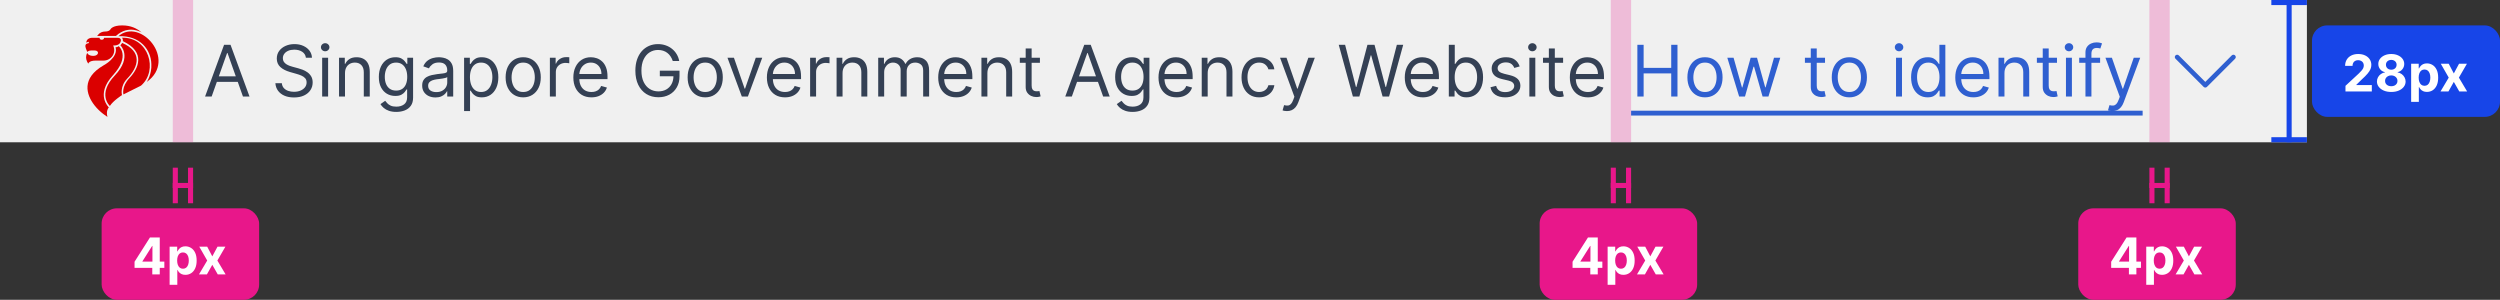 <svg width="492" height="59" viewBox="0 0 492 59" fill="none" xmlns="http://www.w3.org/2000/svg">
<rect x="0" y="0" width="492" height="59" fill="#333333" stroke="none"/>
<rect width="454" height="28" fill="#F0F0F0"/>
<path d="M17.174 10.413C17.174 10.413 16.542 11.338 17.37 12.533C17.37 12.533 17.5 11.924 18.807 11.924H20.376C21.857 11.924 22.968 10.459 22.271 8.947C22.271 8.947 23.316 9.06 23.666 8.383C24.014 7.707 23.644 7.436 23.121 7.436H20.485C20.485 7.921 19.592 7.988 19.592 7.436H18.111C18.111 7.436 17 7.436 16.979 8.406C16.979 8.406 17.23 8.248 17.479 8.226V8.484C17.479 8.484 17.174 8.541 17.032 8.62C16.891 8.699 16.684 8.913 16.881 9.466C17.076 10.018 17.153 10.21 17.153 10.21C17.153 10.21 17.469 9.927 17.981 9.927H18.58C19.647 9.927 19.451 10.998 18.384 10.998C17.317 10.998 17.175 10.412 17.175 10.412L17.174 10.413Z" fill="#DB0000"/>
<path d="M22.739 9.297C22.739 9.297 23.099 9.32 23.36 9.083C23.36 9.083 25.723 10.989 22.217 14.823C18.709 18.657 21.421 21.139 21.421 21.139C21.421 21.139 20.79 21.77 21.149 23C21.149 23 19.69 22.147 18.574 20.699C16.962 18.606 15.976 15.404 20.404 12.849C20.404 12.849 23.327 11.327 22.739 9.297Z" fill="#DB0000"/>
<path d="M19.127 7.075C19.127 7.075 19.599 6.203 20.695 6.203C21.559 6.203 21.756 5.744 21.756 5.744C21.756 5.744 22.133 5 24.036 5C25.779 5 26.955 5.602 27.905 6.406C27.905 6.406 25.342 4.759 22.815 7.075H19.127Z" fill="#DB0000"/>
<path d="M29.786 12.594C29.713 9.872 27.68 6.955 23.309 7.121C27.579 3.376 34.985 11.736 28.885 16.128C28.885 16.128 29.906 14.62 29.786 12.594Z" fill="#DB0000"/>
<path d="M23.963 7.421C29.293 7.256 31.195 13.872 27.753 16.849L24.297 18.579C24.297 18.579 23.847 17.075 25.518 15.315C27.188 13.557 28.799 10.264 24.182 8.098C24.182 8.098 24.269 7.647 23.965 7.422L23.963 7.421Z" fill="#DB0000"/>
<path d="M23.687 8.91C23.687 8.91 23.948 8.654 24.036 8.444C28 10.157 27.376 13.06 25.009 15.496C23.556 17.044 24.006 18.714 24.006 18.714C24.006 18.714 22.235 19.856 21.625 20.849C21.625 20.849 19.06 18.588 22.612 14.835C26.098 11.151 23.687 8.91 23.687 8.91Z" fill="#DB0000"/>
<path d="M41.651 19H40.358L44.097 8.818H45.369L49.108 19H47.815L44.773 10.429H44.693L41.651 19ZM42.128 15.023H47.338V16.116H42.128V15.023ZM60.2 11.364C60.14 10.86 59.898 10.469 59.474 10.19C59.05 9.912 58.529 9.773 57.913 9.773C57.462 9.773 57.068 9.846 56.729 9.991C56.395 10.137 56.133 10.338 55.944 10.593C55.758 10.848 55.666 11.138 55.666 11.463C55.666 11.735 55.73 11.969 55.859 12.164C55.992 12.356 56.161 12.517 56.367 12.646C56.572 12.772 56.787 12.877 57.013 12.96C57.238 13.039 57.445 13.104 57.634 13.153L58.668 13.432C58.934 13.501 59.228 13.598 59.553 13.72C59.881 13.843 60.195 14.01 60.493 14.222C60.794 14.431 61.043 14.7 61.239 15.028C61.434 15.356 61.532 15.758 61.532 16.236C61.532 16.786 61.388 17.283 61.099 17.727C60.814 18.171 60.397 18.524 59.847 18.786C59.3 19.048 58.635 19.179 57.853 19.179C57.124 19.179 56.492 19.061 55.959 18.826C55.428 18.591 55.011 18.262 54.706 17.842C54.404 17.421 54.234 16.932 54.194 16.375H55.467C55.5 16.759 55.629 17.078 55.854 17.329C56.083 17.578 56.371 17.764 56.719 17.886C57.071 18.006 57.449 18.065 57.853 18.065C58.324 18.065 58.746 17.989 59.121 17.837C59.495 17.681 59.792 17.465 60.011 17.19C60.229 16.912 60.339 16.587 60.339 16.216C60.339 15.878 60.244 15.603 60.055 15.391C59.867 15.178 59.618 15.006 59.31 14.874C59.001 14.741 58.668 14.625 58.31 14.526L57.057 14.168C56.262 13.939 55.632 13.613 55.168 13.188C54.704 12.764 54.472 12.209 54.472 11.523C54.472 10.953 54.626 10.456 54.935 10.031C55.246 9.604 55.664 9.272 56.188 9.037C56.715 8.798 57.303 8.679 57.952 8.679C58.609 8.679 59.192 8.797 59.702 9.032C60.213 9.264 60.617 9.582 60.916 9.987C61.217 10.391 61.376 10.85 61.393 11.364H60.2ZM63.4 19V11.364H64.573V19H63.4ZM63.997 10.091C63.768 10.091 63.571 10.013 63.405 9.857C63.243 9.701 63.161 9.514 63.161 9.295C63.161 9.077 63.243 8.889 63.405 8.734C63.571 8.578 63.768 8.5 63.997 8.5C64.225 8.5 64.421 8.578 64.583 8.734C64.749 8.889 64.832 9.077 64.832 9.295C64.832 9.514 64.749 9.701 64.583 9.857C64.421 10.013 64.225 10.091 63.997 10.091ZM67.896 14.406V19H66.722V11.364H67.856V12.557H67.955C68.134 12.169 68.406 11.857 68.771 11.622C69.135 11.383 69.606 11.264 70.183 11.264C70.7 11.264 71.152 11.37 71.54 11.582C71.928 11.791 72.229 12.109 72.445 12.537C72.66 12.961 72.768 13.498 72.768 14.148V19H71.594V14.227C71.594 13.627 71.439 13.16 71.127 12.825C70.816 12.487 70.388 12.318 69.844 12.318C69.47 12.318 69.135 12.399 68.84 12.562C68.549 12.724 68.318 12.961 68.149 13.273C67.98 13.584 67.896 13.962 67.896 14.406ZM77.994 22.023C77.427 22.023 76.94 21.95 76.532 21.804C76.125 21.662 75.785 21.473 75.513 21.237C75.245 21.005 75.031 20.757 74.872 20.491L75.807 19.835C75.913 19.974 76.047 20.134 76.209 20.312C76.372 20.495 76.594 20.652 76.876 20.785C77.161 20.921 77.533 20.989 77.994 20.989C78.611 20.989 79.119 20.84 79.52 20.541C79.921 20.243 80.122 19.776 80.122 19.139V17.588H80.022C79.936 17.727 79.814 17.9 79.655 18.105C79.499 18.307 79.273 18.488 78.978 18.647C78.687 18.803 78.292 18.881 77.795 18.881C77.179 18.881 76.625 18.735 76.135 18.443C75.647 18.151 75.261 17.727 74.976 17.171C74.695 16.614 74.554 15.938 74.554 15.142C74.554 14.36 74.691 13.679 74.966 13.099C75.242 12.515 75.624 12.065 76.115 11.746C76.605 11.425 77.172 11.264 77.815 11.264C78.312 11.264 78.707 11.347 78.998 11.513C79.293 11.675 79.519 11.861 79.674 12.07C79.834 12.275 79.956 12.444 80.042 12.577H80.162V11.364H81.295V19.219C81.295 19.875 81.146 20.409 80.848 20.82C80.553 21.234 80.155 21.537 79.655 21.729C79.157 21.925 78.604 22.023 77.994 22.023ZM77.954 17.827C78.425 17.827 78.823 17.719 79.147 17.504C79.472 17.288 79.719 16.978 79.888 16.574C80.057 16.169 80.142 15.686 80.142 15.122C80.142 14.572 80.059 14.086 79.893 13.665C79.728 13.245 79.482 12.915 79.157 12.676C78.833 12.438 78.432 12.318 77.954 12.318C77.457 12.318 77.043 12.444 76.712 12.696C76.383 12.948 76.136 13.286 75.971 13.71C75.808 14.134 75.727 14.605 75.727 15.122C75.727 15.652 75.81 16.121 75.976 16.529C76.145 16.933 76.393 17.252 76.721 17.484C77.053 17.712 77.464 17.827 77.954 17.827ZM85.69 19.179C85.206 19.179 84.767 19.088 84.373 18.905C83.978 18.72 83.665 18.453 83.433 18.105C83.201 17.754 83.085 17.329 83.085 16.832C83.085 16.395 83.171 16.04 83.344 15.768C83.516 15.493 83.746 15.278 84.035 15.122C84.323 14.966 84.641 14.85 84.989 14.774C85.341 14.695 85.694 14.632 86.048 14.585C86.512 14.526 86.888 14.481 87.177 14.451C87.468 14.418 87.68 14.363 87.813 14.287C87.949 14.211 88.017 14.078 88.017 13.889V13.849C88.017 13.359 87.883 12.978 87.614 12.706C87.349 12.434 86.946 12.298 86.406 12.298C85.846 12.298 85.407 12.421 85.089 12.666C84.77 12.912 84.547 13.173 84.417 13.452L83.304 13.054C83.503 12.59 83.768 12.229 84.099 11.97C84.434 11.708 84.799 11.526 85.193 11.423C85.591 11.317 85.982 11.264 86.366 11.264C86.612 11.264 86.893 11.294 87.212 11.354C87.533 11.41 87.843 11.528 88.141 11.707C88.443 11.886 88.693 12.156 88.892 12.517C89.091 12.878 89.19 13.362 89.19 13.969V19H88.017V17.966H87.957C87.878 18.132 87.745 18.309 87.559 18.498C87.374 18.687 87.127 18.848 86.819 18.98C86.51 19.113 86.134 19.179 85.69 19.179ZM85.869 18.125C86.333 18.125 86.724 18.034 87.042 17.852C87.364 17.669 87.606 17.434 87.768 17.146C87.934 16.857 88.017 16.554 88.017 16.236V15.162C87.967 15.222 87.858 15.276 87.689 15.326C87.523 15.372 87.331 15.414 87.112 15.45C86.897 15.483 86.686 15.513 86.481 15.54C86.278 15.563 86.114 15.583 85.989 15.599C85.683 15.639 85.398 15.704 85.133 15.793C84.871 15.88 84.659 16.01 84.497 16.186C84.338 16.358 84.258 16.594 84.258 16.892C84.258 17.3 84.409 17.608 84.711 17.817C85.016 18.022 85.402 18.125 85.869 18.125ZM91.332 21.864V11.364H92.465V12.577H92.604C92.691 12.444 92.81 12.275 92.962 12.07C93.118 11.861 93.34 11.675 93.629 11.513C93.92 11.347 94.315 11.264 94.812 11.264C95.455 11.264 96.022 11.425 96.512 11.746C97.003 12.068 97.385 12.524 97.66 13.114C97.936 13.704 98.073 14.4 98.073 15.202C98.073 16.01 97.936 16.711 97.66 17.305C97.385 17.895 97.004 18.352 96.517 18.677C96.03 18.998 95.468 19.159 94.832 19.159C94.341 19.159 93.948 19.078 93.653 18.916C93.358 18.75 93.131 18.562 92.972 18.354C92.813 18.142 92.691 17.966 92.604 17.827H92.505V21.864H91.332ZM92.485 15.182C92.485 15.758 92.57 16.267 92.739 16.708C92.908 17.146 93.155 17.489 93.479 17.737C93.804 17.983 94.202 18.105 94.673 18.105C95.163 18.105 95.572 17.976 95.901 17.717C96.232 17.456 96.481 17.104 96.646 16.663C96.815 16.219 96.9 15.725 96.9 15.182C96.9 14.645 96.817 14.161 96.651 13.73C96.489 13.296 96.242 12.953 95.91 12.701C95.582 12.446 95.17 12.318 94.673 12.318C94.195 12.318 93.794 12.439 93.469 12.681C93.145 12.92 92.899 13.255 92.734 13.685C92.568 14.113 92.485 14.612 92.485 15.182ZM102.965 19.159C102.276 19.159 101.671 18.995 101.151 18.667C100.634 18.339 100.229 17.88 99.938 17.29C99.649 16.7 99.505 16.01 99.505 15.222C99.505 14.426 99.649 13.732 99.938 13.139C100.229 12.545 100.634 12.085 101.151 11.756C101.671 11.428 102.276 11.264 102.965 11.264C103.655 11.264 104.258 11.428 104.775 11.756C105.295 12.085 105.7 12.545 105.988 13.139C106.28 13.732 106.425 14.426 106.425 15.222C106.425 16.01 106.28 16.7 105.988 17.29C105.7 17.88 105.295 18.339 104.775 18.667C104.258 18.995 103.655 19.159 102.965 19.159ZM102.965 18.105C103.489 18.105 103.92 17.971 104.258 17.702C104.596 17.434 104.846 17.081 105.009 16.643C105.171 16.206 105.252 15.732 105.252 15.222C105.252 14.711 105.171 14.236 105.009 13.795C104.846 13.354 104.596 12.998 104.258 12.726C103.92 12.454 103.489 12.318 102.965 12.318C102.442 12.318 102.011 12.454 101.673 12.726C101.335 12.998 101.084 13.354 100.922 13.795C100.759 14.236 100.678 14.711 100.678 15.222C100.678 15.732 100.759 16.206 100.922 16.643C101.084 17.081 101.335 17.434 101.673 17.702C102.011 17.971 102.442 18.105 102.965 18.105ZM108.216 19V11.364H109.35V12.517H109.43C109.569 12.139 109.821 11.833 110.185 11.597C110.55 11.362 110.961 11.244 111.418 11.244C111.504 11.244 111.612 11.246 111.741 11.249C111.871 11.253 111.968 11.258 112.035 11.264V12.457C111.995 12.447 111.904 12.432 111.761 12.413C111.622 12.389 111.474 12.378 111.319 12.378C110.948 12.378 110.616 12.456 110.324 12.611C110.036 12.764 109.807 12.976 109.638 13.248C109.473 13.516 109.39 13.823 109.39 14.168V19H108.216ZM116.395 19.159C115.659 19.159 115.024 18.997 114.491 18.672C113.96 18.344 113.551 17.886 113.263 17.3C112.978 16.71 112.835 16.024 112.835 15.242C112.835 14.459 112.978 13.77 113.263 13.173C113.551 12.573 113.952 12.106 114.466 11.771C114.983 11.433 115.586 11.264 116.275 11.264C116.673 11.264 117.066 11.331 117.454 11.463C117.841 11.596 118.194 11.811 118.513 12.109C118.831 12.404 119.084 12.796 119.273 13.283C119.462 13.77 119.557 14.37 119.557 15.082V15.579H113.67V14.565H118.363C118.363 14.134 118.277 13.75 118.105 13.412C117.936 13.074 117.694 12.807 117.379 12.611C117.068 12.416 116.7 12.318 116.275 12.318C115.808 12.318 115.404 12.434 115.062 12.666C114.724 12.895 114.464 13.193 114.282 13.561C114.099 13.929 114.008 14.323 114.008 14.744V15.421C114.008 15.997 114.108 16.486 114.307 16.887C114.509 17.285 114.789 17.588 115.147 17.797C115.505 18.002 115.921 18.105 116.395 18.105C116.703 18.105 116.981 18.062 117.23 17.976C117.482 17.886 117.699 17.754 117.881 17.578C118.064 17.399 118.204 17.177 118.304 16.912L119.437 17.23C119.318 17.615 119.117 17.953 118.836 18.244C118.554 18.533 118.206 18.758 117.792 18.921C117.377 19.079 116.912 19.159 116.395 19.159ZM132.398 12C132.289 11.665 132.145 11.365 131.966 11.1C131.79 10.832 131.58 10.603 131.334 10.414C131.092 10.225 130.817 10.081 130.509 9.982C130.201 9.882 129.863 9.832 129.495 9.832C128.892 9.832 128.343 9.988 127.849 10.3C127.355 10.611 126.963 11.07 126.671 11.677C126.379 12.283 126.233 13.027 126.233 13.909C126.233 14.791 126.381 15.535 126.676 16.141C126.971 16.748 127.37 17.207 127.874 17.518C128.378 17.83 128.945 17.986 129.574 17.986C130.158 17.986 130.671 17.861 131.116 17.613C131.563 17.361 131.911 17.006 132.16 16.549C132.412 16.088 132.537 15.546 132.537 14.923L132.915 15.003H129.853V13.909H133.731V15.003C133.731 15.841 133.552 16.57 133.194 17.19C132.839 17.81 132.349 18.291 131.722 18.632C131.099 18.97 130.383 19.139 129.574 19.139C128.673 19.139 127.881 18.927 127.198 18.503C126.519 18.079 125.988 17.475 125.607 16.693C125.229 15.911 125.04 14.983 125.04 13.909C125.04 13.104 125.148 12.38 125.363 11.736C125.582 11.09 125.89 10.54 126.288 10.086C126.686 9.632 127.157 9.284 127.7 9.042C128.244 8.8 128.842 8.679 129.495 8.679C130.032 8.679 130.532 8.76 130.996 8.923C131.464 9.082 131.88 9.309 132.244 9.604C132.612 9.895 132.919 10.245 133.164 10.653C133.409 11.057 133.578 11.506 133.671 12H132.398ZM138.786 19.159C138.096 19.159 137.491 18.995 136.971 18.667C136.454 18.339 136.049 17.88 135.758 17.29C135.469 16.7 135.325 16.01 135.325 15.222C135.325 14.426 135.469 13.732 135.758 13.139C136.049 12.545 136.454 12.085 136.971 11.756C137.491 11.428 138.096 11.264 138.786 11.264C139.475 11.264 140.078 11.428 140.595 11.756C141.116 12.085 141.52 12.545 141.808 13.139C142.1 13.732 142.246 14.426 142.246 15.222C142.246 16.01 142.1 16.7 141.808 17.29C141.52 17.88 141.116 18.339 140.595 18.667C140.078 18.995 139.475 19.159 138.786 19.159ZM138.786 18.105C139.309 18.105 139.74 17.971 140.078 17.702C140.416 17.434 140.666 17.081 140.829 16.643C140.991 16.206 141.072 15.732 141.072 15.222C141.072 14.711 140.991 14.236 140.829 13.795C140.666 13.354 140.416 12.998 140.078 12.726C139.74 12.454 139.309 12.318 138.786 12.318C138.262 12.318 137.831 12.454 137.493 12.726C137.155 12.998 136.905 13.354 136.742 13.795C136.58 14.236 136.499 14.711 136.499 15.222C136.499 15.732 136.58 16.206 136.742 16.643C136.905 17.081 137.155 17.434 137.493 17.702C137.831 17.971 138.262 18.105 138.786 18.105ZM150.008 11.364L147.184 19H145.991L143.167 11.364H144.439L146.547 17.449H146.627L148.735 11.364H150.008ZM154.485 19.159C153.749 19.159 153.114 18.997 152.58 18.672C152.05 18.344 151.641 17.886 151.352 17.3C151.067 16.71 150.925 16.024 150.925 15.242C150.925 14.459 151.067 13.77 151.352 13.173C151.641 12.573 152.042 12.106 152.556 11.771C153.073 11.433 153.676 11.264 154.365 11.264C154.763 11.264 155.156 11.331 155.544 11.463C155.931 11.596 156.284 11.811 156.602 12.109C156.921 12.404 157.174 12.796 157.363 13.283C157.552 13.77 157.646 14.37 157.646 15.082V15.579H151.76V14.565H156.453C156.453 14.134 156.367 13.75 156.195 13.412C156.026 13.074 155.784 12.807 155.469 12.611C155.157 12.416 154.789 12.318 154.365 12.318C153.898 12.318 153.494 12.434 153.152 12.666C152.814 12.895 152.554 13.193 152.372 13.561C152.189 13.929 152.098 14.323 152.098 14.744V15.421C152.098 15.997 152.198 16.486 152.396 16.887C152.599 17.285 152.879 17.588 153.237 17.797C153.595 18.002 154.011 18.105 154.485 18.105C154.793 18.105 155.071 18.062 155.32 17.976C155.572 17.886 155.789 17.754 155.971 17.578C156.153 17.399 156.294 17.177 156.394 16.912L157.527 17.23C157.408 17.615 157.207 17.953 156.926 18.244C156.644 18.533 156.296 18.758 155.882 18.921C155.467 19.079 155.002 19.159 154.485 19.159ZM159.431 19V11.364H160.565V12.517H160.644C160.784 12.139 161.035 11.833 161.4 11.597C161.765 11.362 162.176 11.244 162.633 11.244C162.719 11.244 162.827 11.246 162.956 11.249C163.085 11.253 163.183 11.258 163.249 11.264V12.457C163.21 12.447 163.119 12.432 162.976 12.413C162.837 12.389 162.689 12.378 162.534 12.378C162.162 12.378 161.831 12.456 161.539 12.611C161.251 12.764 161.022 12.976 160.853 13.248C160.687 13.516 160.605 13.823 160.605 14.168V19H159.431ZM165.814 14.406V19H164.64V11.364H165.774V12.557H165.873C166.052 12.169 166.324 11.857 166.689 11.622C167.053 11.383 167.524 11.264 168.1 11.264C168.618 11.264 169.07 11.37 169.458 11.582C169.846 11.791 170.147 12.109 170.363 12.537C170.578 12.961 170.686 13.498 170.686 14.148V19H169.512V14.227C169.512 13.627 169.357 13.16 169.045 12.825C168.734 12.487 168.306 12.318 167.762 12.318C167.388 12.318 167.053 12.399 166.758 12.562C166.467 12.724 166.236 12.961 166.067 13.273C165.898 13.584 165.814 13.962 165.814 14.406ZM172.83 19V11.364H173.963V12.557H174.063C174.222 12.149 174.479 11.833 174.833 11.607C175.188 11.379 175.614 11.264 176.111 11.264C176.615 11.264 177.034 11.379 177.369 11.607C177.707 11.833 177.97 12.149 178.159 12.557H178.239C178.434 12.162 178.728 11.849 179.119 11.617C179.51 11.382 179.979 11.264 180.526 11.264C181.209 11.264 181.767 11.478 182.201 11.905C182.635 12.33 182.852 12.991 182.852 13.889V19H181.679V13.889C181.679 13.326 181.525 12.923 181.217 12.681C180.909 12.439 180.546 12.318 180.128 12.318C179.591 12.318 179.175 12.481 178.88 12.805C178.585 13.127 178.438 13.535 178.438 14.028V19H177.244V13.77C177.244 13.336 177.104 12.986 176.822 12.721C176.54 12.452 176.177 12.318 175.733 12.318C175.428 12.318 175.143 12.399 174.878 12.562C174.616 12.724 174.404 12.95 174.242 13.238C174.083 13.523 174.003 13.853 174.003 14.227V19H172.83ZM188.199 19.159C187.464 19.159 186.829 18.997 186.295 18.672C185.765 18.344 185.356 17.886 185.067 17.3C184.782 16.71 184.64 16.024 184.64 15.242C184.64 14.459 184.782 13.77 185.067 13.173C185.356 12.573 185.757 12.106 186.27 11.771C186.787 11.433 187.391 11.264 188.08 11.264C188.478 11.264 188.871 11.331 189.258 11.463C189.646 11.596 189.999 11.811 190.317 12.109C190.635 12.404 190.889 12.796 191.078 13.283C191.267 13.77 191.361 14.37 191.361 15.082V15.579H185.475V14.565H190.168C190.168 14.134 190.082 13.75 189.91 13.412C189.741 13.074 189.499 12.807 189.184 12.611C188.872 12.416 188.504 12.318 188.08 12.318C187.613 12.318 187.208 12.434 186.867 12.666C186.529 12.895 186.269 13.193 186.086 13.561C185.904 13.929 185.813 14.323 185.813 14.744V15.421C185.813 15.997 185.912 16.486 186.111 16.887C186.314 17.285 186.594 17.588 186.952 17.797C187.309 18.002 187.725 18.105 188.199 18.105C188.508 18.105 188.786 18.062 189.035 17.976C189.287 17.886 189.504 17.754 189.686 17.578C189.868 17.399 190.009 17.177 190.108 16.912L191.242 17.23C191.123 17.615 190.922 17.953 190.64 18.244C190.359 18.533 190.011 18.758 189.596 18.921C189.182 19.079 188.716 19.159 188.199 19.159ZM194.319 14.406V19H193.146V11.364H194.28V12.557H194.379C194.558 12.169 194.83 11.857 195.194 11.622C195.559 11.383 196.03 11.264 196.606 11.264C197.123 11.264 197.576 11.37 197.964 11.582C198.351 11.791 198.653 12.109 198.868 12.537C199.084 12.961 199.192 13.498 199.192 14.148V19H198.018V14.227C198.018 13.627 197.863 13.16 197.551 12.825C197.239 12.487 196.812 12.318 196.268 12.318C195.894 12.318 195.559 12.399 195.264 12.562C194.972 12.724 194.742 12.961 194.573 13.273C194.404 13.584 194.319 13.962 194.319 14.406ZM204.657 11.364V12.358H200.699V11.364H204.657ZM201.853 9.534H203.026V16.812C203.026 17.144 203.074 17.392 203.17 17.558C203.27 17.721 203.395 17.83 203.548 17.886C203.704 17.939 203.868 17.966 204.04 17.966C204.169 17.966 204.275 17.959 204.358 17.946C204.441 17.93 204.507 17.916 204.557 17.906L204.796 18.96C204.716 18.99 204.605 19.02 204.463 19.05C204.32 19.083 204.14 19.099 203.921 19.099C203.589 19.099 203.265 19.028 202.946 18.886C202.632 18.743 202.37 18.526 202.161 18.234C201.955 17.943 201.853 17.575 201.853 17.131V9.534ZM210.936 19H209.643L213.382 8.818H214.654L218.393 19H217.1L214.058 10.429H213.978L210.936 19ZM211.413 15.023H216.623V16.116H211.413V15.023ZM222.902 22.023C222.336 22.023 221.848 21.95 221.441 21.804C221.033 21.662 220.693 21.473 220.422 21.237C220.153 21.005 219.939 20.757 219.78 20.491L220.715 19.835C220.821 19.974 220.955 20.134 221.118 20.312C221.28 20.495 221.502 20.652 221.784 20.785C222.069 20.921 222.442 20.989 222.902 20.989C223.519 20.989 224.028 20.84 224.429 20.541C224.83 20.243 225.03 19.776 225.03 19.139V17.588H224.931C224.845 17.727 224.722 17.9 224.563 18.105C224.407 18.307 224.182 18.488 223.887 18.647C223.595 18.803 223.201 18.881 222.703 18.881C222.087 18.881 221.533 18.735 221.043 18.443C220.556 18.151 220.17 17.727 219.885 17.171C219.603 16.614 219.462 15.938 219.462 15.142C219.462 14.36 219.6 13.679 219.875 13.099C220.15 12.515 220.533 12.065 221.023 11.746C221.514 11.425 222.08 11.264 222.723 11.264C223.221 11.264 223.615 11.347 223.907 11.513C224.202 11.675 224.427 11.861 224.583 12.07C224.742 12.275 224.864 12.444 224.951 12.577H225.07V11.364H226.203V19.219C226.203 19.875 226.054 20.409 225.756 20.82C225.461 21.234 225.063 21.537 224.563 21.729C224.066 21.925 223.512 22.023 222.902 22.023ZM222.863 17.827C223.333 17.827 223.731 17.719 224.056 17.504C224.381 17.288 224.627 16.978 224.797 16.574C224.966 16.169 225.05 15.686 225.05 15.122C225.05 14.572 224.967 14.086 224.801 13.665C224.636 13.245 224.391 12.915 224.066 12.676C223.741 12.438 223.34 12.318 222.863 12.318C222.365 12.318 221.951 12.444 221.62 12.696C221.292 12.948 221.045 13.286 220.879 13.71C220.717 14.134 220.635 14.605 220.635 15.122C220.635 15.652 220.718 16.121 220.884 16.529C221.053 16.933 221.301 17.252 221.63 17.484C221.961 17.712 222.372 17.827 222.863 17.827ZM231.553 19.159C230.817 19.159 230.182 18.997 229.649 18.672C229.118 18.344 228.709 17.886 228.421 17.3C228.136 16.71 227.993 16.024 227.993 15.242C227.993 14.459 228.136 13.77 228.421 13.173C228.709 12.573 229.11 12.106 229.624 11.771C230.141 11.433 230.744 11.264 231.434 11.264C231.831 11.264 232.224 11.331 232.612 11.463C233 11.596 233.353 11.811 233.671 12.109C233.989 12.404 234.243 12.796 234.431 13.283C234.62 13.77 234.715 14.37 234.715 15.082V15.579H228.828V14.565H233.522C233.522 14.134 233.435 13.75 233.263 13.412C233.094 13.074 232.852 12.807 232.537 12.611C232.226 12.416 231.858 12.318 231.434 12.318C230.966 12.318 230.562 12.434 230.221 12.666C229.882 12.895 229.622 13.193 229.44 13.561C229.258 13.929 229.167 14.323 229.167 14.744V15.421C229.167 15.997 229.266 16.486 229.465 16.887C229.667 17.285 229.947 17.588 230.305 17.797C230.663 18.002 231.079 18.105 231.553 18.105C231.861 18.105 232.14 18.062 232.388 17.976C232.64 17.886 232.857 17.754 233.039 17.578C233.222 17.399 233.363 17.177 233.462 16.912L234.596 17.23C234.476 17.615 234.276 17.953 233.994 18.244C233.712 18.533 233.364 18.758 232.95 18.921C232.536 19.079 232.07 19.159 231.553 19.159ZM237.673 14.406V19H236.5V11.364H237.633V12.557H237.733C237.912 12.169 238.183 11.857 238.548 11.622C238.913 11.383 239.383 11.264 239.96 11.264C240.477 11.264 240.929 11.37 241.317 11.582C241.705 11.791 242.007 12.109 242.222 12.537C242.437 12.961 242.545 13.498 242.545 14.148V19H241.372V14.227C241.372 13.627 241.216 13.16 240.904 12.825C240.593 12.487 240.165 12.318 239.622 12.318C239.247 12.318 238.913 12.399 238.618 12.562C238.326 12.724 238.096 12.961 237.926 13.273C237.757 13.584 237.673 13.962 237.673 14.406ZM247.791 19.159C247.075 19.159 246.459 18.99 245.942 18.652C245.425 18.314 245.027 17.848 244.749 17.255C244.47 16.662 244.331 15.984 244.331 15.222C244.331 14.446 244.474 13.762 244.759 13.168C245.047 12.572 245.448 12.106 245.962 11.771C246.479 11.433 247.082 11.264 247.771 11.264C248.308 11.264 248.792 11.364 249.223 11.562C249.654 11.761 250.007 12.04 250.282 12.398C250.557 12.756 250.728 13.173 250.794 13.651H249.621C249.531 13.303 249.333 12.994 249.024 12.726C248.719 12.454 248.308 12.318 247.791 12.318C247.334 12.318 246.933 12.438 246.588 12.676C246.247 12.912 245.98 13.245 245.788 13.675C245.599 14.103 245.504 14.605 245.504 15.182C245.504 15.772 245.597 16.285 245.783 16.723C245.972 17.16 246.237 17.5 246.578 17.742C246.923 17.984 247.327 18.105 247.791 18.105C248.096 18.105 248.373 18.052 248.622 17.946C248.87 17.84 249.081 17.688 249.253 17.489C249.425 17.29 249.548 17.051 249.621 16.773H250.794C250.728 17.224 250.564 17.63 250.302 17.991C250.044 18.349 249.7 18.634 249.273 18.846C248.849 19.055 248.355 19.159 247.791 19.159ZM253.265 21.864C253.066 21.864 252.889 21.847 252.733 21.814C252.577 21.784 252.47 21.754 252.41 21.724L252.708 20.69C252.993 20.763 253.245 20.79 253.464 20.77C253.683 20.75 253.877 20.652 254.046 20.477C254.218 20.304 254.375 20.024 254.518 19.636L254.737 19.04L251.913 11.364H253.186L255.294 17.449H255.373L257.481 11.364H258.754L255.512 20.114C255.366 20.508 255.186 20.834 254.97 21.093C254.755 21.355 254.505 21.549 254.22 21.675C253.938 21.801 253.62 21.864 253.265 21.864ZM266.248 19L263.464 8.818H264.717L266.845 17.111H266.944L269.112 8.818H270.504L272.672 17.111H272.771L274.899 8.818H276.152L273.368 19H272.095L269.848 10.886H269.768L267.521 19H266.248ZM280.02 19.159C279.284 19.159 278.649 18.997 278.116 18.672C277.585 18.344 277.176 17.886 276.888 17.3C276.603 16.71 276.46 16.024 276.46 15.242C276.46 14.459 276.603 13.77 276.888 13.173C277.176 12.573 277.577 12.106 278.091 11.771C278.608 11.433 279.211 11.264 279.9 11.264C280.298 11.264 280.691 11.331 281.079 11.463C281.466 11.596 281.819 11.811 282.138 12.109C282.456 12.404 282.709 12.796 282.898 13.283C283.087 13.77 283.182 14.37 283.182 15.082V15.579H277.295V14.565H281.988C281.988 14.134 281.902 13.75 281.73 13.412C281.561 13.074 281.319 12.807 281.004 12.611C280.693 12.416 280.325 12.318 279.9 12.318C279.433 12.318 279.029 12.434 278.687 12.666C278.349 12.895 278.089 13.193 277.907 13.561C277.724 13.929 277.633 14.323 277.633 14.744V15.421C277.633 15.997 277.733 16.486 277.932 16.887C278.134 17.285 278.414 17.588 278.772 17.797C279.13 18.002 279.546 18.105 280.02 18.105C280.328 18.105 280.606 18.062 280.855 17.976C281.107 17.886 281.324 17.754 281.506 17.578C281.689 17.399 281.829 17.177 281.929 16.912L283.062 17.23C282.943 17.615 282.742 17.953 282.461 18.244C282.179 18.533 281.831 18.758 281.417 18.921C281.002 19.079 280.537 19.159 280.02 19.159ZM285.126 19V8.818H286.299V12.577H286.398C286.484 12.444 286.604 12.275 286.756 12.07C286.912 11.861 287.134 11.675 287.422 11.513C287.714 11.347 288.108 11.264 288.606 11.264C289.249 11.264 289.815 11.425 290.306 11.746C290.796 12.068 291.179 12.524 291.454 13.114C291.729 13.704 291.867 14.4 291.867 15.202C291.867 16.01 291.729 16.711 291.454 17.305C291.179 17.895 290.798 18.352 290.311 18.677C289.824 18.998 289.262 19.159 288.626 19.159C288.135 19.159 287.742 19.078 287.447 18.916C287.152 18.75 286.925 18.562 286.766 18.354C286.607 18.142 286.484 17.966 286.398 17.827H286.259V19H285.126ZM286.279 15.182C286.279 15.758 286.363 16.267 286.532 16.708C286.702 17.146 286.948 17.489 287.273 17.737C287.598 17.983 287.996 18.105 288.466 18.105C288.957 18.105 289.366 17.976 289.694 17.717C290.026 17.456 290.274 17.104 290.44 16.663C290.609 16.219 290.694 15.725 290.694 15.182C290.694 14.645 290.611 14.161 290.445 13.73C290.283 13.296 290.036 12.953 289.704 12.701C289.376 12.446 288.964 12.318 288.466 12.318C287.989 12.318 287.588 12.439 287.263 12.681C286.939 12.92 286.693 13.255 286.528 13.685C286.362 14.113 286.279 14.612 286.279 15.182ZM299.071 13.074L298.017 13.372C297.951 13.197 297.853 13.026 297.724 12.86C297.598 12.691 297.425 12.552 297.206 12.443C296.988 12.333 296.708 12.278 296.366 12.278C295.899 12.278 295.51 12.386 295.198 12.602C294.89 12.814 294.736 13.084 294.736 13.412C294.736 13.704 294.842 13.934 295.054 14.103C295.266 14.272 295.597 14.413 296.048 14.526L297.182 14.804C297.864 14.97 298.373 15.223 298.708 15.565C299.043 15.903 299.21 16.338 299.21 16.872C299.21 17.31 299.084 17.701 298.832 18.046C298.584 18.39 298.236 18.662 297.788 18.861C297.341 19.06 296.82 19.159 296.227 19.159C295.448 19.159 294.804 18.99 294.293 18.652C293.783 18.314 293.46 17.82 293.324 17.171L294.437 16.892C294.543 17.303 294.744 17.611 295.039 17.817C295.337 18.022 295.727 18.125 296.207 18.125C296.754 18.125 297.188 18.009 297.51 17.777C297.835 17.542 297.997 17.26 297.997 16.932C297.997 16.667 297.904 16.445 297.719 16.266C297.533 16.083 297.248 15.947 296.863 15.858L295.591 15.56C294.891 15.394 294.378 15.137 294.05 14.789C293.725 14.438 293.562 13.999 293.562 13.472C293.562 13.041 293.683 12.66 293.925 12.328C294.171 11.997 294.504 11.736 294.925 11.548C295.349 11.359 295.829 11.264 296.366 11.264C297.122 11.264 297.715 11.43 298.146 11.761C298.58 12.093 298.889 12.53 299.071 13.074ZM300.976 19V11.364H302.15V19H300.976ZM301.573 10.091C301.344 10.091 301.147 10.013 300.981 9.857C300.819 9.701 300.738 9.514 300.738 9.295C300.738 9.077 300.819 8.889 300.981 8.734C301.147 8.578 301.344 8.5 301.573 8.5C301.801 8.5 301.997 8.578 302.159 8.734C302.325 8.889 302.408 9.077 302.408 9.295C302.408 9.514 302.325 9.701 302.159 9.857C301.997 10.013 301.801 10.091 301.573 10.091ZM307.619 11.364V12.358H303.662V11.364H307.619ZM304.816 9.534H305.989V16.812C305.989 17.144 306.037 17.392 306.133 17.558C306.232 17.721 306.358 17.83 306.511 17.886C306.667 17.939 306.831 17.966 307.003 17.966C307.132 17.966 307.238 17.959 307.321 17.946C307.404 17.93 307.47 17.916 307.52 17.906L307.759 18.96C307.679 18.99 307.568 19.02 307.426 19.05C307.283 19.083 307.102 19.099 306.884 19.099C306.552 19.099 306.227 19.028 305.909 18.886C305.594 18.743 305.333 18.526 305.124 18.234C304.918 17.943 304.816 17.575 304.816 17.131V9.534ZM312.504 19.159C311.768 19.159 311.134 18.997 310.6 18.672C310.07 18.344 309.66 17.886 309.372 17.3C309.087 16.71 308.944 16.024 308.944 15.242C308.944 14.459 309.087 13.77 309.372 13.173C309.66 12.573 310.061 12.106 310.575 11.771C311.092 11.433 311.695 11.264 312.385 11.264C312.782 11.264 313.175 11.331 313.563 11.463C313.951 11.596 314.304 11.811 314.622 12.109C314.94 12.404 315.194 12.796 315.383 13.283C315.572 13.77 315.666 14.37 315.666 15.082V15.579H309.78V14.565H314.473C314.473 14.134 314.387 13.75 314.214 13.412C314.045 13.074 313.803 12.807 313.488 12.611C313.177 12.416 312.809 12.318 312.385 12.318C311.917 12.318 311.513 12.434 311.172 12.666C310.834 12.895 310.573 13.193 310.391 13.561C310.209 13.929 310.118 14.323 310.118 14.744V15.421C310.118 15.997 310.217 16.486 310.416 16.887C310.618 17.285 310.898 17.588 311.256 17.797C311.614 18.002 312.03 18.105 312.504 18.105C312.812 18.105 313.091 18.062 313.339 17.976C313.591 17.886 313.808 17.754 313.991 17.578C314.173 17.399 314.314 17.177 314.413 16.912L315.547 17.23C315.427 17.615 315.227 17.953 314.945 18.244C314.663 18.533 314.315 18.758 313.901 18.921C313.487 19.079 313.021 19.159 312.504 19.159Z" fill="#344054"/>
<path d="M322.233 19V8.818H323.466V13.352H328.895V8.818H330.128V19H328.895V14.446H323.466V19H322.233ZM335.539 19.159C334.85 19.159 334.245 18.995 333.725 18.667C333.208 18.339 332.803 17.88 332.512 17.29C332.223 16.7 332.079 16.01 332.079 15.222C332.079 14.426 332.223 13.732 332.512 13.139C332.803 12.545 333.208 12.085 333.725 11.756C334.245 11.428 334.85 11.264 335.539 11.264C336.229 11.264 336.832 11.428 337.349 11.756C337.869 12.085 338.274 12.545 338.562 13.139C338.854 13.732 339 14.426 339 15.222C339 16.01 338.854 16.7 338.562 17.29C338.274 17.88 337.869 18.339 337.349 18.667C336.832 18.995 336.229 19.159 335.539 19.159ZM335.539 18.105C336.063 18.105 336.494 17.971 336.832 17.702C337.17 17.434 337.42 17.081 337.583 16.643C337.745 16.206 337.826 15.732 337.826 15.222C337.826 14.711 337.745 14.236 337.583 13.795C337.42 13.354 337.17 12.998 336.832 12.726C336.494 12.454 336.063 12.318 335.539 12.318C335.016 12.318 334.585 12.454 334.247 12.726C333.909 12.998 333.658 13.354 333.496 13.795C333.334 14.236 333.252 14.711 333.252 15.222C333.252 15.732 333.334 16.206 333.496 16.643C333.658 17.081 333.909 17.434 334.247 17.702C334.585 17.971 335.016 18.105 335.539 18.105ZM342.261 19L339.934 11.364H341.167L342.818 17.21H342.897L344.528 11.364H345.781L347.392 17.19H347.471L349.122 11.364H350.355L348.028 19H346.875L345.204 13.133H345.085L343.414 19H342.261ZM359.164 11.364V12.358H355.207V11.364H359.164ZM356.36 9.534H357.534V16.812C357.534 17.144 357.582 17.392 357.678 17.558C357.777 17.721 357.903 17.83 358.056 17.886C358.212 17.939 358.376 17.966 358.548 17.966C358.677 17.966 358.783 17.959 358.866 17.946C358.949 17.93 359.015 17.916 359.065 17.906L359.304 18.96C359.224 18.99 359.113 19.02 358.971 19.05C358.828 19.083 358.647 19.099 358.429 19.099C358.097 19.099 357.772 19.028 357.454 18.886C357.139 18.743 356.877 18.526 356.669 18.234C356.463 17.943 356.36 17.575 356.36 17.131V9.534ZM363.95 19.159C363.26 19.159 362.655 18.995 362.135 18.667C361.618 18.339 361.214 17.88 360.922 17.29C360.634 16.7 360.489 16.01 360.489 15.222C360.489 14.426 360.634 13.732 360.922 13.139C361.214 12.545 361.618 12.085 362.135 11.756C362.655 11.428 363.26 11.264 363.95 11.264C364.639 11.264 365.242 11.428 365.759 11.756C366.28 12.085 366.684 12.545 366.972 13.139C367.264 13.732 367.41 14.426 367.41 15.222C367.41 16.01 367.264 16.7 366.972 17.29C366.684 17.88 366.28 18.339 365.759 18.667C365.242 18.995 364.639 19.159 363.95 19.159ZM363.95 18.105C364.473 18.105 364.904 17.971 365.242 17.702C365.58 17.434 365.83 17.081 365.993 16.643C366.155 16.206 366.237 15.732 366.237 15.222C366.237 14.711 366.155 14.236 365.993 13.795C365.83 13.354 365.58 12.998 365.242 12.726C364.904 12.454 364.473 12.318 363.95 12.318C363.426 12.318 362.995 12.454 362.657 12.726C362.319 12.998 362.069 13.354 361.906 13.795C361.744 14.236 361.663 14.711 361.663 15.222C361.663 15.732 361.744 16.206 361.906 16.643C362.069 17.081 362.319 17.434 362.657 17.702C362.995 17.971 363.426 18.105 363.95 18.105ZM373.138 19V11.364H374.312V19H373.138ZM373.735 10.091C373.506 10.091 373.309 10.013 373.143 9.857C372.981 9.701 372.9 9.514 372.9 9.295C372.9 9.077 372.981 8.889 373.143 8.734C373.309 8.578 373.506 8.5 373.735 8.5C373.964 8.5 374.159 8.578 374.322 8.734C374.487 8.889 374.57 9.077 374.57 9.295C374.57 9.514 374.487 9.701 374.322 9.857C374.159 10.013 373.964 10.091 373.735 10.091ZM379.344 19.159C378.708 19.159 378.146 18.998 377.659 18.677C377.172 18.352 376.79 17.895 376.515 17.305C376.24 16.711 376.103 16.01 376.103 15.202C376.103 14.4 376.24 13.704 376.515 13.114C376.79 12.524 377.173 12.068 377.664 11.746C378.154 11.425 378.721 11.264 379.364 11.264C379.861 11.264 380.254 11.347 380.542 11.513C380.834 11.675 381.056 11.861 381.208 12.07C381.364 12.275 381.485 12.444 381.571 12.577H381.671V8.818H382.844V19H381.711V17.827H381.571C381.485 17.966 381.363 18.142 381.203 18.354C381.044 18.562 380.817 18.75 380.522 18.916C380.227 19.078 379.835 19.159 379.344 19.159ZM379.503 18.105C379.974 18.105 380.372 17.983 380.696 17.737C381.021 17.489 381.268 17.146 381.437 16.708C381.606 16.267 381.691 15.758 381.691 15.182C381.691 14.612 381.608 14.113 381.442 13.685C381.276 13.255 381.031 12.92 380.706 12.681C380.382 12.439 379.98 12.318 379.503 12.318C379.006 12.318 378.592 12.446 378.26 12.701C377.932 12.953 377.685 13.296 377.52 13.73C377.357 14.161 377.276 14.645 377.276 15.182C377.276 15.725 377.359 16.219 377.525 16.663C377.694 17.104 377.942 17.456 378.27 17.717C378.602 17.976 379.013 18.105 379.503 18.105ZM388.358 19.159C387.622 19.159 386.987 18.997 386.453 18.672C385.923 18.344 385.514 17.886 385.225 17.3C384.94 16.71 384.798 16.024 384.798 15.242C384.798 14.459 384.94 13.77 385.225 13.173C385.514 12.573 385.915 12.106 386.429 11.771C386.946 11.433 387.549 11.264 388.238 11.264C388.636 11.264 389.029 11.331 389.417 11.463C389.804 11.596 390.157 11.811 390.475 12.109C390.794 12.404 391.047 12.796 391.236 13.283C391.425 13.77 391.52 14.37 391.52 15.082V15.579H385.633V14.565H390.326C390.326 14.134 390.24 13.75 390.068 13.412C389.899 13.074 389.657 12.807 389.342 12.611C389.03 12.416 388.663 12.318 388.238 12.318C387.771 12.318 387.367 12.434 387.025 12.666C386.687 12.895 386.427 13.193 386.245 13.561C386.062 13.929 385.971 14.323 385.971 14.744V15.421C385.971 15.997 386.071 16.486 386.27 16.887C386.472 17.285 386.752 17.588 387.11 17.797C387.468 18.002 387.884 18.105 388.358 18.105C388.666 18.105 388.944 18.062 389.193 17.976C389.445 17.886 389.662 17.754 389.844 17.578C390.026 17.399 390.167 17.177 390.267 16.912L391.4 17.23C391.281 17.615 391.08 17.953 390.799 18.244C390.517 18.533 390.169 18.758 389.755 18.921C389.34 19.079 388.875 19.159 388.358 19.159ZM394.478 14.406V19H393.304V11.364H394.438V12.557H394.537C394.716 12.169 394.988 11.857 395.353 11.622C395.717 11.383 396.188 11.264 396.765 11.264C397.282 11.264 397.734 11.37 398.122 11.582C398.51 11.791 398.811 12.109 399.027 12.537C399.242 12.961 399.35 13.498 399.35 14.148V19H398.176V14.227C398.176 13.627 398.021 13.16 397.709 12.825C397.398 12.487 396.97 12.318 396.426 12.318C396.052 12.318 395.717 12.399 395.422 12.562C395.131 12.724 394.9 12.961 394.731 13.273C394.562 13.584 394.478 13.962 394.478 14.406ZM404.815 11.364V12.358H400.857V11.364H404.815ZM402.011 9.534H403.184V16.812C403.184 17.144 403.232 17.392 403.328 17.558C403.428 17.721 403.554 17.83 403.706 17.886C403.862 17.939 404.026 17.966 404.198 17.966C404.328 17.966 404.434 17.959 404.517 17.946C404.599 17.93 404.666 17.916 404.715 17.906L404.954 18.96C404.874 18.99 404.763 19.02 404.621 19.05C404.478 19.083 404.298 19.099 404.079 19.099C403.748 19.099 403.423 19.028 403.105 18.886C402.79 18.743 402.528 18.526 402.319 18.234C402.114 17.943 402.011 17.575 402.011 17.131V9.534ZM406.58 19V11.364H407.753V19H406.58ZM407.176 10.091C406.948 10.091 406.75 10.013 406.585 9.857C406.422 9.701 406.341 9.514 406.341 9.295C406.341 9.077 406.422 8.889 406.585 8.734C406.75 8.578 406.948 8.5 407.176 8.5C407.405 8.5 407.601 8.578 407.763 8.734C407.929 8.889 408.012 9.077 408.012 9.295C408.012 9.514 407.929 9.701 407.763 9.857C407.601 10.013 407.405 10.091 407.176 10.091ZM413.303 11.364V12.358H409.186V11.364H413.303ZM410.419 19V10.31C410.419 9.872 410.522 9.508 410.727 9.216C410.933 8.924 411.2 8.705 411.528 8.56C411.856 8.414 412.202 8.341 412.567 8.341C412.855 8.341 413.09 8.364 413.273 8.411C413.455 8.457 413.591 8.5 413.68 8.54L413.342 9.554C413.283 9.534 413.2 9.509 413.094 9.479C412.991 9.45 412.855 9.435 412.686 9.435C412.298 9.435 412.018 9.532 411.846 9.728C411.677 9.924 411.592 10.21 411.592 10.588V19H410.419ZM415.703 21.864C415.504 21.864 415.326 21.847 415.171 21.814C415.015 21.784 414.907 21.754 414.847 21.724L415.146 20.69C415.431 20.763 415.683 20.79 415.901 20.77C416.12 20.75 416.314 20.652 416.483 20.477C416.655 20.304 416.813 20.024 416.955 19.636L417.174 19.04L414.35 11.364H415.623L417.731 17.449H417.811L419.919 11.364H421.191L417.95 20.114C417.804 20.508 417.623 20.834 417.408 21.093C417.192 21.355 416.942 21.549 416.657 21.675C416.375 21.801 416.057 21.864 415.703 21.864Z" fill="#2F5FD0"/>
<path d="M321 21.784H339.716V22.739H321V21.784ZM339.457 21.784H359.86V22.739H339.457V21.784ZM359.773 21.784H392.235V22.739H359.773V21.784ZM392.23 21.784H400.424V22.739H392.23V21.784ZM400.42 21.784H405.511V22.739H400.42V21.784ZM405.506 21.784H413.879V22.739H405.506V21.784ZM413.873 21.784H421.669V22.739H413.873V21.784Z" fill="#2F5FD0"/>
<path fill-rule="evenodd" clip-rule="evenodd" d="M428.136 10.904C428.178 10.861 428.229 10.827 428.285 10.804C428.342 10.781 428.402 10.769 428.462 10.769C428.523 10.769 428.583 10.781 428.639 10.804C428.695 10.827 428.746 10.861 428.789 10.904L434 16.116L439.211 10.904C439.254 10.861 439.305 10.827 439.361 10.804C439.417 10.781 439.477 10.769 439.538 10.769C439.599 10.769 439.659 10.781 439.715 10.804C439.771 10.827 439.822 10.861 439.865 10.904C439.908 10.947 439.942 10.998 439.965 11.054C439.988 11.11 440 11.17 440 11.231C440 11.292 439.988 11.352 439.965 11.408C439.942 11.464 439.908 11.515 439.865 11.558L434.327 17.096C434.284 17.139 434.233 17.173 434.177 17.196C434.121 17.219 434.061 17.231 434 17.231C433.939 17.231 433.879 17.219 433.823 17.196C433.767 17.173 433.716 17.139 433.673 17.096L428.136 11.558C428.093 11.515 428.059 11.464 428.035 11.408C428.012 11.352 428 11.292 428 11.231C428 11.17 428.012 11.11 428.035 11.054C428.059 10.998 428.093 10.947 428.136 10.904Z" fill="#2F5FD0"/>
<g clip-path="url(#clip0_5083_1965)">
<rect x="34" width="4" height="28" fill="#E8178A" fill-opacity="0.24"/>
</g>
<g clip-path="url(#clip1_5083_1965)">
<rect x="317" width="4" height="28" fill="#E8178A" fill-opacity="0.24"/>
</g>
<g clip-path="url(#clip2_5083_1965)">
<rect x="423" width="4" height="28" fill="#E8178A" fill-opacity="0.24"/>
</g>
<path d="M34 36.5H38" stroke="#E8178A"/>
<rect x="20" y="41" width="31" height="18" rx="3" fill="#E8178A"/>
<path d="M26.479 52.722V51.511L29.516 46.727H30.56V48.403H29.942L28.028 51.432V51.489H32.342V52.722H26.479ZM29.97 54V52.352L29.999 51.816V46.727H31.44V54H29.97ZM33.381 56.045V48.545H34.873V49.462H34.94C35.006 49.315 35.102 49.166 35.228 49.014C35.355 48.86 35.521 48.733 35.725 48.631C35.931 48.526 36.186 48.474 36.492 48.474C36.89 48.474 37.257 48.579 37.593 48.787C37.929 48.993 38.198 49.304 38.399 49.721C38.6 50.135 38.701 50.655 38.701 51.28C38.701 51.888 38.602 52.402 38.406 52.821C38.212 53.238 37.947 53.554 37.61 53.769C37.277 53.982 36.903 54.089 36.488 54.089C36.195 54.089 35.945 54.04 35.739 53.943C35.535 53.846 35.368 53.724 35.238 53.577C35.108 53.428 35.009 53.278 34.94 53.126H34.894V56.045H33.381ZM34.862 51.273C34.862 51.597 34.907 51.88 34.997 52.121C35.087 52.363 35.217 52.551 35.387 52.686C35.558 52.819 35.765 52.885 36.009 52.885C36.255 52.885 36.463 52.818 36.634 52.682C36.804 52.545 36.933 52.356 37.021 52.114C37.111 51.87 37.156 51.59 37.156 51.273C37.156 50.958 37.112 50.681 37.025 50.442C36.937 50.203 36.808 50.016 36.637 49.881C36.467 49.746 36.258 49.678 36.009 49.678C35.763 49.678 35.554 49.743 35.384 49.874C35.216 50.004 35.087 50.188 34.997 50.428C34.907 50.667 34.862 50.948 34.862 51.273ZM40.778 48.545L41.779 50.452L42.806 48.545H44.358L42.777 51.273L44.4 54H42.855L41.779 52.114L40.721 54H39.159L40.778 51.273L39.216 48.545H40.778Z" fill="white"/>
<line x1="34.5" y1="40" x2="34.5" y2="33" stroke="#E8178A"/>
<line x1="37.5" y1="40" x2="37.5" y2="33" stroke="#E8178A"/>
<rect x="409" y="41" width="31" height="18" rx="3" fill="#E8178A"/>
<path d="M415.479 52.722V51.511L418.516 46.727H419.56V48.403H418.942L417.028 51.432V51.489H421.342V52.722H415.479ZM418.97 54V52.352L418.999 51.816V46.727H420.44V54H418.97ZM422.381 56.045V48.545H423.873V49.462H423.94C424.006 49.315 424.102 49.166 424.228 49.014C424.355 48.86 424.521 48.733 424.725 48.631C424.931 48.526 425.186 48.474 425.492 48.474C425.89 48.474 426.257 48.579 426.593 48.787C426.929 48.993 427.198 49.304 427.399 49.721C427.6 50.135 427.701 50.655 427.701 51.28C427.701 51.888 427.602 52.402 427.406 52.821C427.212 53.238 426.947 53.554 426.61 53.769C426.277 53.982 425.903 54.089 425.488 54.089C425.195 54.089 424.945 54.04 424.739 53.943C424.535 53.846 424.368 53.724 424.238 53.577C424.108 53.428 424.009 53.278 423.94 53.126H423.894V56.045H422.381ZM423.862 51.273C423.862 51.597 423.907 51.88 423.997 52.121C424.087 52.363 424.217 52.551 424.387 52.686C424.558 52.819 424.765 52.885 425.009 52.885C425.255 52.885 425.463 52.818 425.634 52.682C425.804 52.545 425.933 52.356 426.021 52.114C426.111 51.87 426.156 51.59 426.156 51.273C426.156 50.958 426.112 50.681 426.025 50.442C425.937 50.203 425.808 50.016 425.637 49.881C425.467 49.746 425.257 49.678 425.009 49.678C424.763 49.678 424.554 49.743 424.384 49.874C424.216 50.004 424.087 50.188 423.997 50.428C423.907 50.667 423.862 50.948 423.862 51.273ZM429.778 48.545L430.779 50.452L431.806 48.545H433.358L431.777 51.273L433.4 54H431.855L430.779 52.114L429.721 54H428.159L429.778 51.273L428.216 48.545H429.778Z" fill="white"/>
<path d="M423 36.5H427" stroke="#E8178A"/>
<line x1="423.5" y1="40" x2="423.5" y2="33" stroke="#E8178A"/>
<line x1="426.5" y1="40" x2="426.5" y2="33" stroke="#E8178A"/>
<rect x="303" y="41" width="31" height="18" rx="3" fill="#E8178A"/>
<path d="M309.479 52.722V51.511L312.516 46.727H313.56V48.403H312.942L311.028 51.432V51.489H315.342V52.722H309.479ZM312.97 54V52.352L312.999 51.816V46.727H314.44V54H312.97ZM316.381 56.045V48.545H317.873V49.462H317.94C318.006 49.315 318.102 49.166 318.228 49.014C318.355 48.86 318.521 48.733 318.725 48.631C318.931 48.526 319.186 48.474 319.492 48.474C319.89 48.474 320.257 48.579 320.593 48.787C320.929 48.993 321.198 49.304 321.399 49.721C321.6 50.135 321.701 50.655 321.701 51.28C321.701 51.888 321.602 52.402 321.406 52.821C321.212 53.238 320.947 53.554 320.61 53.769C320.277 53.982 319.903 54.089 319.488 54.089C319.195 54.089 318.945 54.04 318.739 53.943C318.535 53.846 318.368 53.724 318.238 53.577C318.108 53.428 318.009 53.278 317.94 53.126H317.894V56.045H316.381ZM317.862 51.273C317.862 51.597 317.907 51.88 317.997 52.121C318.087 52.363 318.217 52.551 318.387 52.686C318.558 52.819 318.765 52.885 319.009 52.885C319.255 52.885 319.463 52.818 319.634 52.682C319.804 52.545 319.933 52.356 320.021 52.114C320.111 51.87 320.156 51.59 320.156 51.273C320.156 50.958 320.112 50.681 320.025 50.442C319.937 50.203 319.808 50.016 319.637 49.881C319.467 49.746 319.257 49.678 319.009 49.678C318.763 49.678 318.554 49.743 318.384 49.874C318.216 50.004 318.087 50.188 317.997 50.428C317.907 50.667 317.862 50.948 317.862 51.273ZM323.778 48.545L324.779 50.452L325.806 48.545H327.358L325.777 51.273L327.4 54H325.855L324.779 52.114L323.721 54H322.159L323.778 51.273L322.216 48.545H323.778Z" fill="white"/>
<path d="M317 36.5H321" stroke="#E8178A"/>
<line x1="317.5" y1="40" x2="317.5" y2="33" stroke="#E8178A"/>
<line x1="320.5" y1="40" x2="320.5" y2="33" stroke="#E8178A"/>
<path d="M450.5 0V28" stroke="#1745E8"/>
<rect x="455" y="5" width="37" height="18" rx="3" fill="#1745E8"/>
<path d="M461.589 18V16.892L464.178 14.495C464.398 14.282 464.583 14.09 464.732 13.92C464.884 13.749 464.999 13.582 465.077 13.419C465.155 13.253 465.194 13.075 465.194 12.883C465.194 12.67 465.145 12.486 465.048 12.332C464.951 12.176 464.819 12.057 464.651 11.974C464.482 11.889 464.292 11.846 464.079 11.846C463.856 11.846 463.662 11.891 463.496 11.981C463.331 12.071 463.203 12.2 463.113 12.368C463.023 12.536 462.978 12.736 462.978 12.968H461.518C461.518 12.492 461.626 12.079 461.842 11.729C462.057 11.378 462.359 11.107 462.747 10.915C463.135 10.724 463.583 10.628 464.089 10.628C464.61 10.628 465.064 10.72 465.45 10.905C465.838 11.087 466.14 11.34 466.355 11.665C466.571 11.989 466.678 12.361 466.678 12.78C466.678 13.055 466.624 13.325 466.515 13.593C466.408 13.861 466.218 14.158 465.943 14.484C465.669 14.809 465.281 15.198 464.782 15.653L463.72 16.693V16.743H466.774V18H461.589ZM470.601 18.099C470.055 18.099 469.568 18.011 469.142 17.833C468.718 17.653 468.385 17.408 468.144 17.098C467.903 16.788 467.782 16.436 467.782 16.043C467.782 15.74 467.85 15.462 467.988 15.209C468.127 14.953 468.317 14.741 468.556 14.573C468.795 14.403 469.063 14.294 469.358 14.246V14.197C468.97 14.119 468.655 13.93 468.414 13.632C468.172 13.331 468.052 12.982 468.052 12.585C468.052 12.208 468.162 11.873 468.382 11.579C468.602 11.284 468.904 11.052 469.287 10.883C469.673 10.713 470.111 10.628 470.601 10.628C471.091 10.628 471.528 10.713 471.912 10.883C472.298 11.054 472.601 11.287 472.821 11.583C473.041 11.877 473.152 12.21 473.155 12.585C473.152 12.985 473.029 13.334 472.785 13.632C472.541 13.93 472.229 14.119 471.848 14.197V14.246C472.139 14.294 472.403 14.403 472.64 14.573C472.879 14.741 473.068 14.953 473.208 15.209C473.35 15.462 473.422 15.74 473.425 16.043C473.422 16.436 473.3 16.788 473.059 17.098C472.817 17.408 472.483 17.653 472.057 17.833C471.634 18.011 471.148 18.099 470.601 18.099ZM470.601 16.97C470.845 16.97 471.058 16.926 471.241 16.839C471.423 16.749 471.565 16.626 471.667 16.47C471.771 16.311 471.823 16.129 471.823 15.923C471.823 15.712 471.77 15.526 471.663 15.365C471.557 15.202 471.412 15.074 471.23 14.982C471.048 14.887 470.838 14.839 470.601 14.839C470.367 14.839 470.157 14.887 469.973 14.982C469.788 15.074 469.643 15.202 469.536 15.365C469.432 15.526 469.38 15.712 469.38 15.923C469.38 16.129 469.431 16.311 469.532 16.47C469.634 16.626 469.778 16.749 469.962 16.839C470.147 16.926 470.36 16.97 470.601 16.97ZM470.601 13.721C470.805 13.721 470.986 13.68 471.145 13.597C471.303 13.514 471.428 13.399 471.518 13.252C471.608 13.105 471.653 12.936 471.653 12.744C471.653 12.555 471.608 12.389 471.518 12.247C471.428 12.103 471.305 11.99 471.148 11.91C470.992 11.827 470.81 11.786 470.601 11.786C470.395 11.786 470.213 11.827 470.055 11.91C469.896 11.99 469.772 12.103 469.682 12.247C469.594 12.389 469.55 12.555 469.55 12.744C469.55 12.936 469.595 13.105 469.685 13.252C469.775 13.399 469.899 13.514 470.058 13.597C470.217 13.68 470.398 13.721 470.601 13.721ZM474.514 20.046V12.546H476.005V13.462H476.073C476.139 13.315 476.235 13.166 476.36 13.014C476.488 12.86 476.654 12.732 476.858 12.631C477.064 12.527 477.319 12.474 477.625 12.474C478.022 12.474 478.389 12.579 478.725 12.787C479.062 12.993 479.33 13.304 479.532 13.721C479.733 14.135 479.833 14.655 479.833 15.28C479.833 15.888 479.735 16.402 479.539 16.821C479.345 17.238 479.079 17.554 478.743 17.769C478.409 17.982 478.035 18.089 477.621 18.089C477.328 18.089 477.078 18.04 476.872 17.943C476.668 17.846 476.501 17.724 476.371 17.577C476.241 17.428 476.141 17.278 476.073 17.126H476.027V20.046H474.514ZM475.995 15.273C475.995 15.597 476.04 15.88 476.13 16.121C476.22 16.363 476.35 16.551 476.52 16.686C476.691 16.819 476.898 16.885 477.142 16.885C477.388 16.885 477.596 16.817 477.767 16.683C477.937 16.545 478.066 16.356 478.154 16.114C478.244 15.87 478.289 15.59 478.289 15.273C478.289 14.958 478.245 14.681 478.157 14.442C478.07 14.203 477.941 14.016 477.77 13.881C477.6 13.746 477.39 13.678 477.142 13.678C476.895 13.678 476.687 13.743 476.517 13.874C476.349 14.004 476.22 14.188 476.13 14.428C476.04 14.667 475.995 14.948 475.995 15.273ZM481.911 12.546L482.912 14.452L483.939 12.546H485.49L483.91 15.273L485.533 18H483.988L482.912 16.114L481.854 18H480.292L481.911 15.273L480.348 12.546H481.911Z" fill="white"/>
<line x1="447" y1="0.5" x2="454" y2="0.5" stroke="#1745E8"/>
<line x1="447" y1="27.5" x2="454" y2="27.5" stroke="#1745E8"/>
<defs>
<clipPath id="clip0_5083_1965">
<rect width="4" height="28" fill="white" transform="translate(34)"/>
</clipPath>
<clipPath id="clip1_5083_1965">
<rect width="4" height="28" fill="white" transform="translate(317)"/>
</clipPath>
<clipPath id="clip2_5083_1965">
<rect width="4" height="28" fill="white" transform="translate(423)"/>
</clipPath>
</defs>
</svg>
